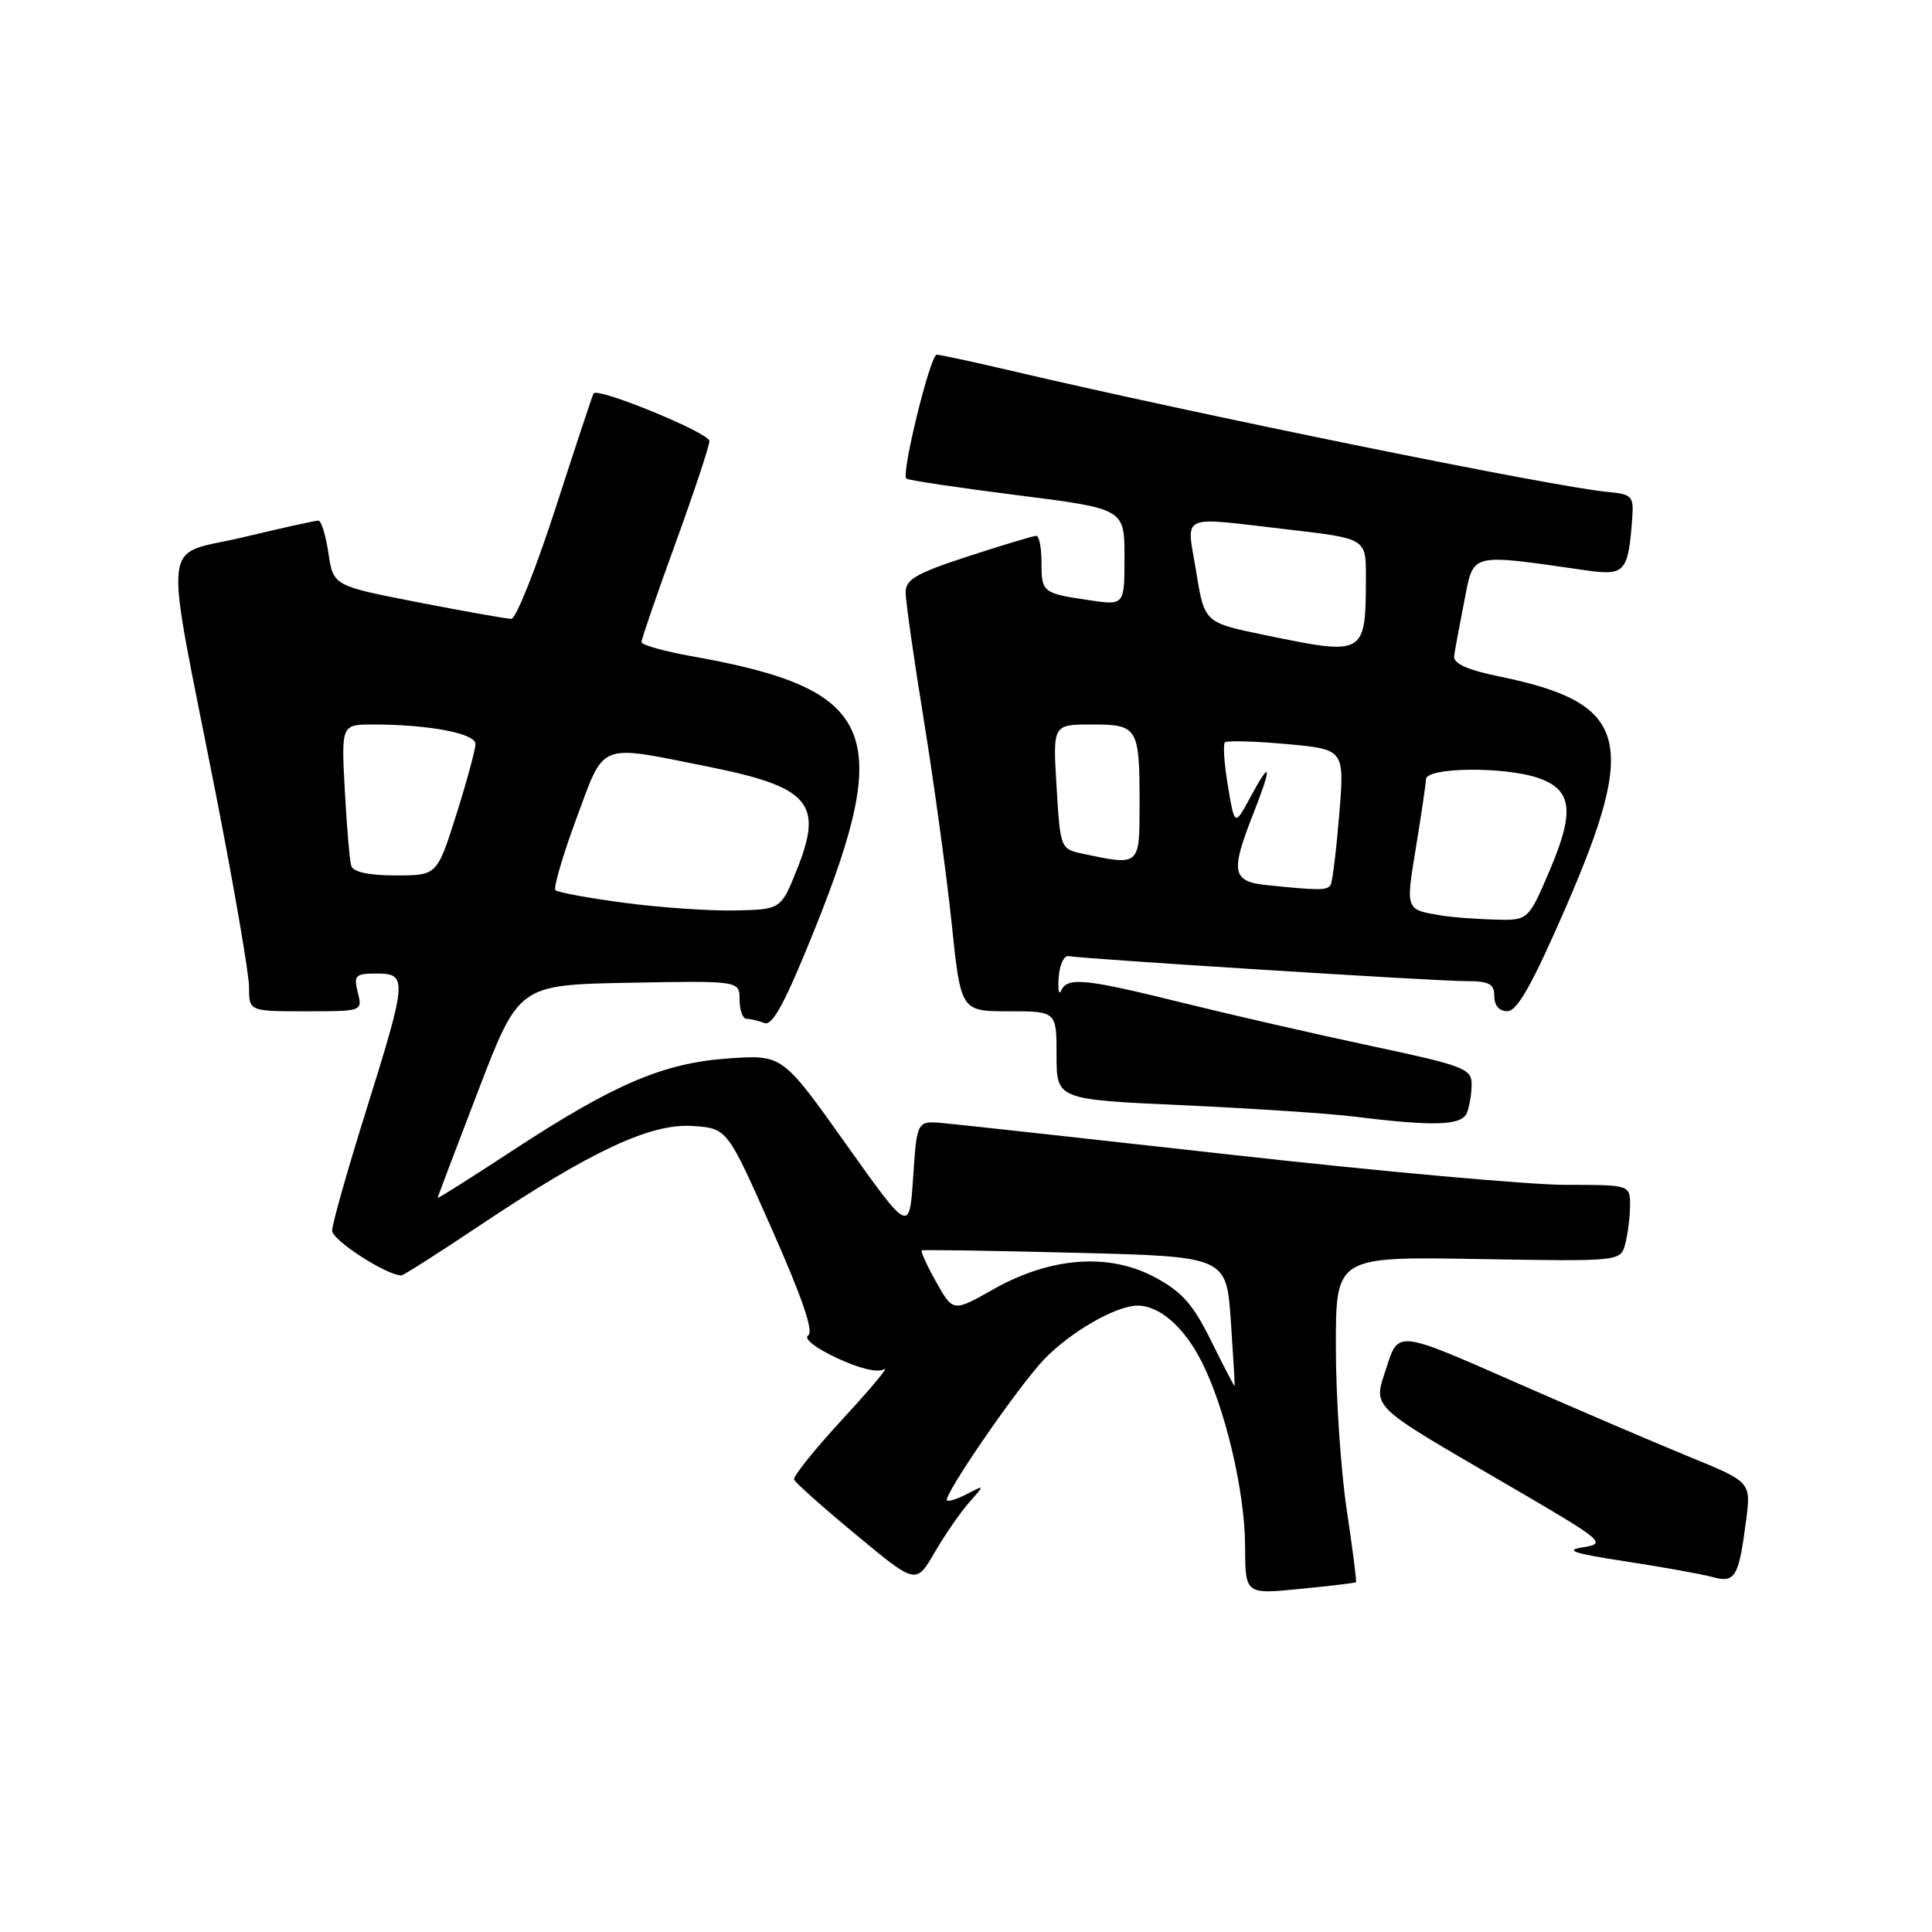 <?xml version="1.0" encoding="UTF-8" standalone="no"?>
<!DOCTYPE svg PUBLIC "-//W3C//DTD SVG 1.1//EN" "http://www.w3.org/Graphics/SVG/1.1/DTD/svg11.dtd" >
<svg xmlns="http://www.w3.org/2000/svg" xmlns:xlink="http://www.w3.org/1999/xlink" version="1.1" viewBox="0 0 256 256">
 <g >
 <path fill="currentColor"
d=" M 179.68 209.65 C 179.78 209.55 179.22 205.20 178.44 199.99 C 177.66 194.77 177.01 185.10 177.01 178.50 C 177.00 166.50 177.00 166.50 195.86 166.83 C 214.73 167.15 214.73 167.15 215.35 164.83 C 215.69 163.55 215.98 161.26 215.99 159.75 C 216.00 157.00 216.00 157.00 207.45 157.00 C 202.74 157.00 183.06 155.23 163.70 153.07 C 144.34 150.91 126.92 148.99 125.00 148.82 C 121.50 148.50 121.50 148.50 121.00 155.96 C 120.50 163.41 120.50 163.41 112.09 151.59 C 103.69 139.76 103.69 139.76 96.59 140.24 C 87.92 140.84 81.44 143.60 67.91 152.46 C 62.46 156.03 58.00 158.85 58.00 158.72 C 58.00 158.59 60.42 152.19 63.38 144.49 C 68.75 130.50 68.75 130.50 83.38 130.22 C 98.00 129.95 98.00 129.95 98.00 132.47 C 98.00 133.86 98.41 135.00 98.92 135.00 C 99.42 135.00 100.49 135.25 101.29 135.56 C 102.37 135.97 104.06 132.81 108.00 123.01 C 118.49 96.87 115.96 91.27 91.75 86.97 C 88.04 86.31 85.00 85.46 85.00 85.08 C 85.00 84.69 87.02 78.81 89.50 72.00 C 91.97 65.19 94.00 59.09 94.00 58.44 C 94.00 57.37 79.23 51.29 78.65 52.13 C 78.52 52.33 76.26 59.14 73.64 67.25 C 71.01 75.36 68.37 82.00 67.75 82.00 C 67.14 82.00 61.58 81.01 55.40 79.81 C 44.17 77.62 44.17 77.62 43.52 73.31 C 43.17 70.94 42.57 68.99 42.19 68.98 C 41.81 68.98 37.30 69.97 32.17 71.20 C 21.23 73.82 21.65 69.89 28.57 105.05 C 31.00 117.46 33.00 129.04 33.00 130.80 C 33.00 134.00 33.00 134.00 40.52 134.00 C 48.04 134.00 48.04 134.00 47.41 131.50 C 46.84 129.23 47.08 129.00 49.89 129.00 C 54.02 129.00 53.96 129.74 48.51 147.16 C 46.04 155.05 44.01 162.21 44.01 163.07 C 44.00 164.33 51.24 169.00 53.19 169.00 C 53.45 169.00 58.08 166.05 63.48 162.44 C 78.33 152.51 86.18 148.83 91.76 149.20 C 96.36 149.50 96.36 149.50 102.28 162.88 C 106.29 171.92 107.85 176.48 107.09 176.95 C 106.44 177.35 108.03 178.61 110.88 179.94 C 113.87 181.35 116.32 181.93 117.15 181.43 C 117.89 180.98 115.45 183.92 111.72 187.96 C 107.99 192.00 105.06 195.64 105.22 196.05 C 105.37 196.46 109.07 199.75 113.44 203.37 C 121.37 209.95 121.37 209.95 123.83 205.73 C 125.18 203.40 127.24 200.43 128.39 199.11 C 130.50 196.73 130.50 196.73 128.16 197.95 C 126.88 198.61 125.67 199.01 125.48 198.82 C 124.91 198.25 134.88 183.76 138.31 180.16 C 141.81 176.50 147.88 173.00 150.74 173.00 C 153.63 173.00 156.85 175.80 159.17 180.32 C 162.33 186.48 164.96 197.62 164.98 204.88 C 165.00 211.26 165.00 211.26 172.25 210.54 C 176.24 210.15 179.58 209.75 179.68 209.65 Z  M 231.37 201.44 C 232.02 196.37 232.02 196.37 223.76 193.00 C 219.22 191.14 208.70 186.63 200.39 182.98 C 185.28 176.33 185.28 176.33 183.76 181.07 C 181.95 186.74 180.97 185.80 200.28 197.05 C 212.52 204.19 212.92 204.52 209.78 205.02 C 207.22 205.42 208.44 205.83 215.39 206.89 C 220.29 207.64 225.46 208.57 226.89 208.96 C 229.93 209.79 230.39 209.02 231.37 201.44 Z  M 194.39 147.42 C 194.73 146.55 195.00 144.84 195.00 143.63 C 195.00 141.61 193.89 141.19 181.75 138.61 C 174.46 137.06 163.24 134.49 156.81 132.90 C 143.79 129.67 141.42 129.43 140.62 131.25 C 140.31 131.94 140.16 131.15 140.28 129.50 C 140.40 127.85 140.98 126.59 141.57 126.69 C 143.68 127.07 190.22 130.00 194.07 130.00 C 197.33 130.00 198.00 130.34 198.00 132.00 C 198.00 133.24 198.66 134.00 199.75 133.99 C 201.04 133.98 203.07 130.37 207.47 120.24 C 217.12 98.02 215.73 93.15 198.74 89.65 C 194.40 88.76 192.56 87.93 192.68 86.93 C 192.78 86.15 193.39 82.86 194.03 79.63 C 195.31 73.15 194.55 73.34 210.20 75.58 C 215.35 76.31 215.76 75.83 216.29 68.50 C 216.48 65.75 216.21 65.47 213.00 65.18 C 205.99 64.54 158.61 54.91 133.71 49.06 C 128.88 47.93 124.56 47.00 124.12 47.00 C 123.27 47.00 119.40 62.73 120.09 63.41 C 120.31 63.63 126.91 64.62 134.75 65.61 C 149.00 67.41 149.00 67.41 149.00 73.82 C 149.00 80.23 149.00 80.23 144.25 79.52 C 138.11 78.60 138.00 78.50 138.00 74.44 C 138.00 72.55 137.69 71.00 137.31 71.00 C 136.93 71.00 132.88 72.22 128.31 73.71 C 121.43 75.95 120.00 76.77 120.00 78.49 C 120.00 79.63 121.09 87.30 122.43 95.53 C 123.76 103.77 125.41 115.79 126.09 122.25 C 127.31 134.00 127.31 134.00 133.66 134.00 C 140.00 134.00 140.00 134.00 140.00 139.84 C 140.00 145.69 140.00 145.69 156.75 146.45 C 165.96 146.87 176.20 147.55 179.50 147.96 C 190.13 149.28 193.73 149.15 194.39 147.42 Z  M 160.50 177.71 C 158.08 172.81 156.62 171.16 153.00 169.23 C 146.91 165.98 139.21 166.56 131.64 170.83 C 126.29 173.86 126.29 173.86 124.04 169.86 C 122.81 167.67 121.96 165.79 122.15 165.68 C 122.34 165.58 131.50 165.72 142.50 166.00 C 162.50 166.50 162.50 166.50 163.09 175.00 C 163.41 179.68 163.64 183.57 163.59 183.65 C 163.54 183.73 162.15 181.05 160.50 177.71 Z  M 82.82 119.64 C 78.04 119.01 73.90 118.25 73.60 117.95 C 73.31 117.65 74.56 113.37 76.38 108.45 C 80.17 98.22 79.12 98.64 93.70 101.56 C 107.23 104.26 109.11 106.39 105.65 115.08 C 103.49 120.50 103.49 120.50 97.50 120.64 C 94.20 120.72 87.59 120.27 82.82 119.64 Z  M 46.55 114.75 C 46.33 114.06 45.95 109.56 45.69 104.75 C 45.22 96.00 45.22 96.00 49.47 96.00 C 56.82 96.00 63.00 97.18 63.00 98.58 C 63.00 99.31 61.86 103.52 60.46 107.95 C 57.91 116.00 57.91 116.00 52.43 116.00 C 48.91 116.00 46.80 115.55 46.55 114.75 Z  M 191.00 121.31 C 186.21 120.52 186.25 120.64 187.61 112.34 C 188.32 108.03 188.92 103.94 188.95 103.25 C 189.01 101.65 199.41 101.55 203.86 103.10 C 208.34 104.66 208.68 107.51 205.33 115.36 C 202.50 121.98 202.50 121.98 198.00 121.85 C 195.53 121.78 192.38 121.54 191.00 121.31 Z  M 167.75 117.27 C 163.28 116.80 163.04 115.51 166.00 108.00 C 168.58 101.46 168.48 100.45 165.75 105.50 C 163.60 109.50 163.60 109.50 162.71 104.17 C 162.22 101.24 162.04 98.63 162.30 98.37 C 162.56 98.11 166.23 98.21 170.46 98.59 C 178.16 99.29 178.16 99.29 177.46 107.89 C 177.07 112.63 176.56 116.84 176.32 117.25 C 175.88 118.00 174.75 118.00 167.75 117.27 Z  M 143.50 113.13 C 140.51 112.49 140.50 112.45 140.00 104.24 C 139.50 96.00 139.50 96.00 144.64 96.00 C 150.79 96.00 151.00 96.35 151.00 106.58 C 151.00 114.77 151.05 114.73 143.50 113.13 Z  M 167.55 84.14 C 159.60 82.50 159.60 82.50 158.50 75.75 C 157.22 67.89 155.96 68.46 170.75 70.17 C 181.00 71.36 181.00 71.36 180.99 76.43 C 180.96 86.90 180.95 86.90 167.55 84.14 Z "/>
</g>
</svg>